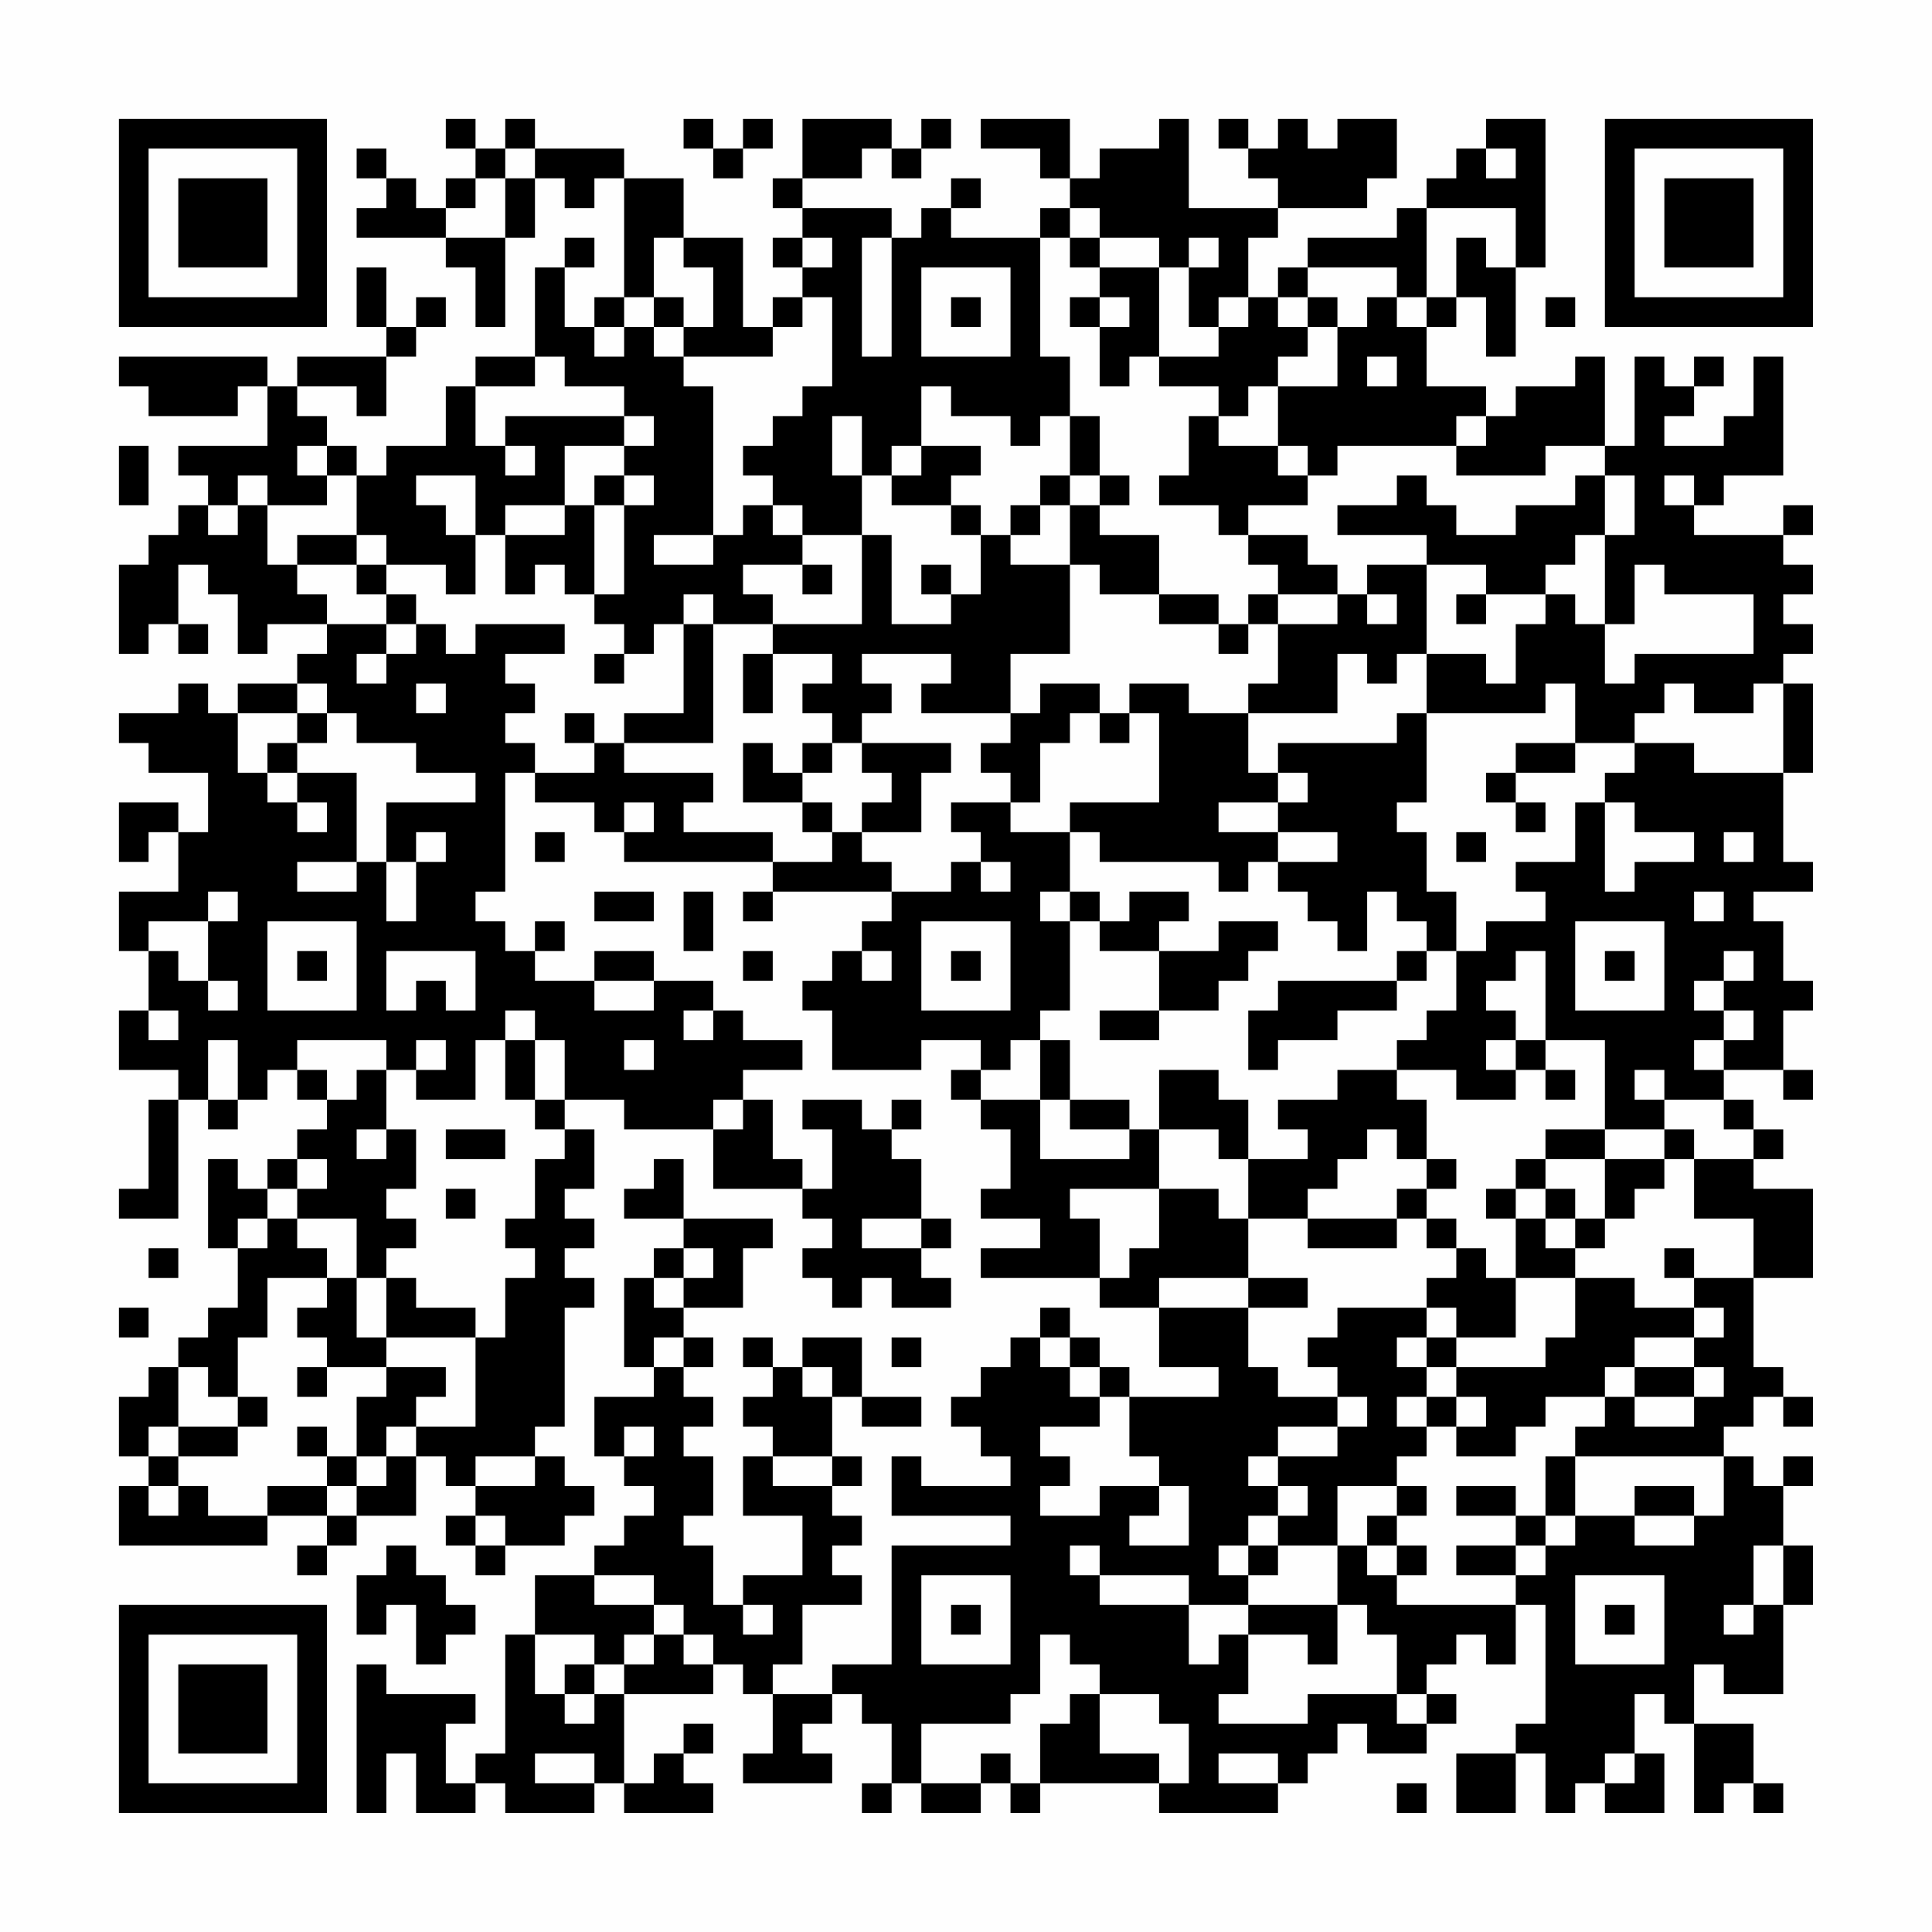 <?xml version="1.0" encoding="UTF-8"?>
<svg xmlns="http://www.w3.org/2000/svg" version="1.1" width="300" height="300" viewBox="0 0 300 300"><rect x="0" y="0" width="300" height="300" fill="#fefefe"/><g transform="scale(4.615)"><g transform="translate(4,4)"><path fill-rule="evenodd" d="M11 0L11 1L12 1L12 2L11 2L11 3L10 3L10 2L9 2L9 1L8 1L8 2L9 2L9 3L8 3L8 4L11 4L11 5L12 5L12 7L13 7L13 4L14 4L14 2L15 2L15 3L16 3L16 2L17 2L17 6L16 6L16 7L15 7L15 5L16 5L16 4L15 4L15 5L14 5L14 8L12 8L12 9L11 9L11 11L9 11L9 12L8 12L8 11L7 11L7 10L6 10L6 9L8 9L8 10L9 10L9 8L10 8L10 7L11 7L11 6L10 6L10 7L9 7L9 5L8 5L8 7L9 7L9 8L6 8L6 9L5 9L5 8L0 8L0 9L1 9L1 10L4 10L4 9L5 9L5 11L2 11L2 12L3 12L3 13L2 13L2 14L1 14L1 15L0 15L0 18L1 18L1 17L2 17L2 18L3 18L3 17L2 17L2 15L3 15L3 16L4 16L4 18L5 18L5 17L7 17L7 18L6 18L6 19L4 19L4 20L3 20L3 19L2 19L2 20L0 20L0 21L1 21L1 22L3 22L3 24L2 24L2 23L0 23L0 25L1 25L1 24L2 24L2 26L0 26L0 28L1 28L1 30L0 30L0 32L2 32L2 33L1 33L1 36L0 36L0 37L2 37L2 33L3 33L3 34L4 34L4 33L5 33L5 32L6 32L6 33L7 33L7 34L6 34L6 35L5 35L5 36L4 36L4 35L3 35L3 38L4 38L4 40L3 40L3 41L2 41L2 42L1 42L1 43L0 43L0 45L1 45L1 46L0 46L0 48L5 48L5 47L7 47L7 48L6 48L6 49L7 49L7 48L8 48L8 47L10 47L10 45L11 45L11 46L12 46L12 47L11 47L11 48L12 48L12 49L13 49L13 48L15 48L15 47L16 47L16 46L15 46L15 45L14 45L14 44L15 44L15 40L16 40L16 39L15 39L15 38L16 38L16 37L15 37L15 36L16 36L16 34L15 34L15 33L17 33L17 34L20 34L20 36L23 36L23 37L24 37L24 38L23 38L23 39L24 39L24 40L25 40L25 39L26 39L26 40L28 40L28 39L27 39L27 38L28 38L28 37L27 37L27 35L26 35L26 34L27 34L27 33L26 33L26 34L25 34L25 33L23 33L23 34L24 34L24 36L23 36L23 35L22 35L22 33L21 33L21 32L23 32L23 31L21 31L21 30L20 30L20 29L18 29L18 28L16 28L16 29L14 29L14 28L15 28L15 27L14 27L14 28L13 28L13 27L12 27L12 26L13 26L13 22L14 22L14 23L16 23L16 24L17 24L17 25L22 25L22 26L21 26L21 27L22 27L22 26L26 26L26 27L25 27L25 28L24 28L24 29L23 29L23 30L24 30L24 32L27 32L27 31L29 31L29 32L28 32L28 33L29 33L29 34L30 34L30 36L29 36L29 37L31 37L31 38L29 38L29 39L33 39L33 40L35 40L35 42L37 42L37 43L34 43L34 42L33 42L33 41L32 41L32 40L31 40L31 41L30 41L30 42L29 42L29 43L28 43L28 44L29 44L29 45L30 45L30 46L27 46L27 45L26 45L26 47L30 47L30 48L26 48L26 52L24 52L24 53L22 53L22 52L23 52L23 50L25 50L25 49L24 49L24 48L25 48L25 47L24 47L24 46L25 46L25 45L24 45L24 43L25 43L25 44L27 44L27 43L25 43L25 41L23 41L23 42L22 42L22 41L21 41L21 42L22 42L22 43L21 43L21 44L22 44L22 45L21 45L21 47L23 47L23 49L21 49L21 50L20 50L20 48L19 48L19 47L20 47L20 45L19 45L19 44L20 44L20 43L19 43L19 42L20 42L20 41L19 41L19 40L21 40L21 38L22 38L22 37L19 37L19 35L18 35L18 36L17 36L17 37L19 37L19 38L18 38L18 39L17 39L17 42L18 42L18 43L16 43L16 45L17 45L17 46L18 46L18 47L17 47L17 48L16 48L16 49L14 49L14 51L13 51L13 55L12 55L12 56L11 56L11 54L12 54L12 53L9 53L9 52L8 52L8 57L9 57L9 55L10 55L10 57L12 57L12 56L13 56L13 57L16 57L16 56L17 56L17 57L20 57L20 56L19 56L19 55L20 55L20 54L19 54L19 55L18 55L18 56L17 56L17 53L20 53L20 52L21 52L21 53L22 53L22 55L21 55L21 56L24 56L24 55L23 55L23 54L24 54L24 53L25 53L25 54L26 54L26 56L25 56L25 57L26 57L26 56L27 56L27 57L29 57L29 56L30 56L30 57L31 57L31 56L35 56L35 57L39 57L39 56L40 56L40 55L41 55L41 54L42 54L42 55L44 55L44 54L45 54L45 53L44 53L44 52L45 52L45 51L46 51L46 52L47 52L47 50L48 50L48 54L47 54L47 55L45 55L45 57L47 57L47 55L48 55L48 57L49 57L49 56L50 56L50 57L52 57L52 55L51 55L51 53L52 53L52 54L53 54L53 57L54 57L54 56L55 56L55 57L56 57L56 56L55 56L55 54L53 54L53 52L54 52L54 53L56 53L56 50L57 50L57 48L56 48L56 46L57 46L57 45L56 45L56 46L55 46L55 45L54 45L54 44L55 44L55 43L56 43L56 44L57 44L57 43L56 43L56 42L55 42L55 39L57 39L57 36L55 36L55 35L56 35L56 34L55 34L55 33L54 33L54 32L56 32L56 33L57 33L57 32L56 32L56 30L57 30L57 29L56 29L56 27L55 27L55 26L57 26L57 25L56 25L56 22L57 22L57 19L56 19L56 18L57 18L57 17L56 17L56 16L57 16L57 15L56 15L56 14L57 14L57 13L56 13L56 14L53 14L53 13L54 13L54 12L56 12L56 8L55 8L55 10L54 10L54 11L52 11L52 10L53 10L53 9L54 9L54 8L53 8L53 9L52 9L52 8L51 8L51 11L50 11L50 8L49 8L49 9L47 9L47 10L46 10L46 9L44 9L44 7L45 7L45 6L46 6L46 8L47 8L47 5L48 5L48 0L46 0L46 1L45 1L45 2L44 2L44 3L43 3L43 4L40 4L40 5L39 5L39 6L38 6L38 4L39 4L39 3L42 3L42 2L43 2L43 0L41 0L41 1L40 1L40 0L39 0L39 1L38 1L38 0L37 0L37 1L38 1L38 2L39 2L39 3L36 3L36 0L35 0L35 1L33 1L33 2L32 2L32 0L29 0L29 1L31 1L31 2L32 2L32 3L31 3L31 4L28 4L28 3L29 3L29 2L28 2L28 3L27 3L27 4L26 4L26 3L23 3L23 2L25 2L25 1L26 1L26 2L27 2L27 1L28 1L28 0L27 0L27 1L26 1L26 0L23 0L23 2L22 2L22 3L23 3L23 4L22 4L22 5L23 5L23 6L22 6L22 7L21 7L21 4L19 4L19 2L17 2L17 1L14 1L14 0L13 0L13 1L12 1L12 0ZM19 0L19 1L20 1L20 2L21 2L21 1L22 1L22 0L21 0L21 1L20 1L20 0ZM13 1L13 2L12 2L12 3L11 3L11 4L13 4L13 2L14 2L14 1ZM46 1L46 2L47 2L47 1ZM32 3L32 4L31 4L31 8L32 8L32 10L31 10L31 11L30 11L30 10L28 10L28 9L27 9L27 11L26 11L26 12L25 12L25 10L24 10L24 12L25 12L25 14L23 14L23 13L22 13L22 12L21 12L21 11L22 11L22 10L23 10L23 9L24 9L24 6L23 6L23 7L22 7L22 8L19 8L19 7L20 7L20 5L19 5L19 4L18 4L18 6L17 6L17 7L16 7L16 8L17 8L17 7L18 7L18 8L19 8L19 9L20 9L20 14L18 14L18 15L20 15L20 14L21 14L21 13L22 13L22 14L23 14L23 15L21 15L21 16L22 16L22 17L20 17L20 16L19 16L19 17L18 17L18 18L17 18L17 17L16 17L16 16L17 16L17 13L18 13L18 12L17 12L17 11L18 11L18 10L17 10L17 9L15 9L15 8L14 8L14 9L12 9L12 11L13 11L13 12L14 12L14 11L13 11L13 10L17 10L17 11L15 11L15 13L13 13L13 14L12 14L12 12L10 12L10 13L11 13L11 14L12 14L12 16L11 16L11 15L9 15L9 14L8 14L8 12L7 12L7 11L6 11L6 12L7 12L7 13L5 13L5 12L4 12L4 13L3 13L3 14L4 14L4 13L5 13L5 15L6 15L6 16L7 16L7 17L9 17L9 18L8 18L8 19L9 19L9 18L10 18L10 17L11 17L11 18L12 18L12 17L15 17L15 18L13 18L13 19L14 19L14 20L13 20L13 21L14 21L14 22L16 22L16 21L17 21L17 22L20 22L20 23L19 23L19 24L22 24L22 25L24 25L24 24L25 24L25 25L26 25L26 26L28 26L28 25L29 25L29 26L30 26L30 25L29 25L29 24L28 24L28 23L30 23L30 24L32 24L32 26L31 26L31 27L32 27L32 30L31 30L31 31L30 31L30 32L29 32L29 33L31 33L31 35L34 35L34 34L35 34L35 36L32 36L32 37L33 37L33 39L34 39L34 38L35 38L35 36L37 36L37 37L38 37L38 39L35 39L35 40L38 40L38 42L39 42L39 43L41 43L41 44L39 44L39 45L38 45L38 46L39 46L39 47L38 47L38 48L37 48L37 49L38 49L38 50L36 50L36 49L33 49L33 48L32 48L32 49L33 49L33 50L36 50L36 52L37 52L37 51L38 51L38 53L37 53L37 54L40 54L40 53L43 53L43 54L44 54L44 53L43 53L43 51L42 51L42 50L41 50L41 48L42 48L42 49L43 49L43 50L47 50L47 49L48 49L48 48L49 48L49 47L51 47L51 48L53 48L53 47L54 47L54 45L49 45L49 44L50 44L50 43L51 43L51 44L53 44L53 43L54 43L54 42L53 42L53 41L54 41L54 40L53 40L53 39L55 39L55 37L53 37L53 35L55 35L55 34L54 34L54 33L52 33L52 32L51 32L51 33L52 33L52 34L50 34L50 31L48 31L48 28L47 28L47 29L46 29L46 30L47 30L47 31L46 31L46 32L47 32L47 33L45 33L45 32L43 32L43 31L44 31L44 30L45 30L45 28L46 28L46 27L48 27L48 26L47 26L47 25L49 25L49 23L50 23L50 26L51 26L51 25L53 25L53 24L51 24L51 23L50 23L50 22L51 22L51 21L53 21L53 22L56 22L56 19L55 19L55 20L53 20L53 19L52 19L52 20L51 20L51 21L49 21L49 19L48 19L48 20L44 20L44 18L46 18L46 19L47 19L47 17L48 17L48 16L49 16L49 17L50 17L50 19L51 19L51 18L55 18L55 16L52 16L52 15L51 15L51 17L50 17L50 14L51 14L51 12L50 12L50 11L48 11L48 12L45 12L45 11L46 11L46 10L45 10L45 11L41 11L41 12L40 12L40 11L39 11L39 9L41 9L41 7L42 7L42 6L43 6L43 7L44 7L44 6L45 6L45 4L46 4L46 5L47 5L47 3L44 3L44 6L43 6L43 5L40 5L40 6L39 6L39 7L40 7L40 8L39 8L39 9L38 9L38 10L37 10L37 9L35 9L35 8L37 8L37 7L38 7L38 6L37 6L37 7L36 7L36 5L37 5L37 4L36 4L36 5L35 5L35 4L33 4L33 3ZM23 4L23 5L24 5L24 4ZM25 4L25 8L26 8L26 4ZM32 4L32 5L33 5L33 6L32 6L32 7L33 7L33 9L34 9L34 8L35 8L35 5L33 5L33 4ZM27 5L27 8L30 8L30 5ZM18 6L18 7L19 7L19 6ZM28 6L28 7L29 7L29 6ZM33 6L33 7L34 7L34 6ZM40 6L40 7L41 7L41 6ZM48 6L48 7L49 7L49 6ZM42 8L42 9L43 9L43 8ZM32 10L32 12L31 12L31 13L30 13L30 14L29 14L29 13L28 13L28 12L29 12L29 11L27 11L27 12L26 12L26 13L28 13L28 14L29 14L29 16L28 16L28 15L27 15L27 16L28 16L28 17L26 17L26 14L25 14L25 17L22 17L22 18L21 18L21 20L22 20L22 18L24 18L24 19L23 19L23 20L24 20L24 21L23 21L23 22L22 22L22 21L21 21L21 23L23 23L23 24L24 24L24 23L23 23L23 22L24 22L24 21L25 21L25 22L26 22L26 23L25 23L25 24L27 24L27 22L28 22L28 21L25 21L25 20L26 20L26 19L25 19L25 18L28 18L28 19L27 19L27 20L30 20L30 21L29 21L29 22L30 22L30 23L31 23L31 21L32 21L32 20L33 20L33 21L34 21L34 20L35 20L35 23L32 23L32 24L33 24L33 25L37 25L37 26L38 26L38 25L39 25L39 26L40 26L40 27L41 27L41 28L42 28L42 26L43 26L43 27L44 27L44 28L43 28L43 29L39 29L39 30L38 30L38 32L39 32L39 31L41 31L41 30L43 30L43 29L44 29L44 28L45 28L45 26L44 26L44 24L43 24L43 23L44 23L44 20L43 20L43 21L39 21L39 22L38 22L38 20L41 20L41 18L42 18L42 19L43 19L43 18L44 18L44 15L46 15L46 16L45 16L45 17L46 17L46 16L48 16L48 15L49 15L49 14L50 14L50 12L49 12L49 13L47 13L47 14L45 14L45 13L44 13L44 12L43 12L43 13L41 13L41 14L44 14L44 15L42 15L42 16L41 16L41 15L40 15L40 14L38 14L38 13L40 13L40 12L39 12L39 11L37 11L37 10L36 10L36 12L35 12L35 13L37 13L37 14L38 14L38 15L39 15L39 16L38 16L38 17L37 17L37 16L35 16L35 14L33 14L33 13L34 13L34 12L33 12L33 10ZM0 11L0 13L1 13L1 11ZM16 12L16 13L15 13L15 14L13 14L13 16L14 16L14 15L15 15L15 16L16 16L16 13L17 13L17 12ZM32 12L32 13L31 13L31 14L30 14L30 15L32 15L32 18L30 18L30 20L31 20L31 19L33 19L33 20L34 20L34 19L36 19L36 20L38 20L38 19L39 19L39 17L41 17L41 16L39 16L39 17L38 17L38 18L37 18L37 17L35 17L35 16L33 16L33 15L32 15L32 13L33 13L33 12ZM52 12L52 13L53 13L53 12ZM6 14L6 15L8 15L8 16L9 16L9 17L10 17L10 16L9 16L9 15L8 15L8 14ZM23 15L23 16L24 16L24 15ZM42 16L42 17L43 17L43 16ZM19 17L19 20L17 20L17 21L20 21L20 17ZM16 18L16 19L17 19L17 18ZM6 19L6 20L4 20L4 22L5 22L5 23L6 23L6 24L7 24L7 23L6 23L6 22L8 22L8 25L6 25L6 26L8 26L8 25L9 25L9 27L10 27L10 25L11 25L11 24L10 24L10 25L9 25L9 23L12 23L12 22L10 22L10 21L8 21L8 20L7 20L7 19ZM10 19L10 20L11 20L11 19ZM6 20L6 21L5 21L5 22L6 22L6 21L7 21L7 20ZM15 20L15 21L16 21L16 20ZM47 21L47 22L46 22L46 23L47 23L47 24L48 24L48 23L47 23L47 22L49 22L49 21ZM39 22L39 23L37 23L37 24L39 24L39 25L41 25L41 24L39 24L39 23L40 23L40 22ZM17 23L17 24L18 24L18 23ZM14 24L14 25L15 25L15 24ZM45 24L45 25L46 25L46 24ZM54 24L54 25L55 25L55 24ZM3 26L3 27L1 27L1 28L2 28L2 29L3 29L3 30L4 30L4 29L3 29L3 27L4 27L4 26ZM16 26L16 27L18 27L18 26ZM19 26L19 28L20 28L20 26ZM32 26L32 27L33 27L33 28L35 28L35 30L33 30L33 31L35 31L35 30L37 30L37 29L38 29L38 28L39 28L39 27L37 27L37 28L35 28L35 27L36 27L36 26L34 26L34 27L33 27L33 26ZM53 26L53 27L54 27L54 26ZM5 27L5 30L8 30L8 27ZM27 27L27 30L30 30L30 27ZM49 27L49 30L52 30L52 27ZM6 28L6 29L7 29L7 28ZM9 28L9 30L10 30L10 29L11 29L11 30L12 30L12 28ZM21 28L21 29L22 29L22 28ZM25 28L25 29L26 29L26 28ZM28 28L28 29L29 29L29 28ZM50 28L50 29L51 29L51 28ZM54 28L54 29L53 29L53 30L54 30L54 31L53 31L53 32L54 32L54 31L55 31L55 30L54 30L54 29L55 29L55 28ZM16 29L16 30L18 30L18 29ZM1 30L1 31L2 31L2 30ZM13 30L13 31L12 31L12 33L10 33L10 32L11 32L11 31L10 31L10 32L9 32L9 31L6 31L6 32L7 32L7 33L8 33L8 32L9 32L9 34L8 34L8 35L9 35L9 34L10 34L10 36L9 36L9 37L10 37L10 38L9 38L9 39L8 39L8 37L6 37L6 36L7 36L7 35L6 35L6 36L5 36L5 37L4 37L4 38L5 38L5 37L6 37L6 38L7 38L7 39L5 39L5 41L4 41L4 43L3 43L3 42L2 42L2 44L1 44L1 45L2 45L2 46L1 46L1 47L2 47L2 46L3 46L3 47L5 47L5 46L7 46L7 47L8 47L8 46L9 46L9 45L10 45L10 44L12 44L12 41L13 41L13 39L14 39L14 38L13 38L13 37L14 37L14 35L15 35L15 34L14 34L14 33L15 33L15 31L14 31L14 30ZM19 30L19 31L20 31L20 30ZM3 31L3 33L4 33L4 31ZM13 31L13 33L14 33L14 31ZM17 31L17 32L18 32L18 31ZM31 31L31 33L32 33L32 34L34 34L34 33L32 33L32 31ZM47 31L47 32L48 32L48 33L49 33L49 32L48 32L48 31ZM35 32L35 34L37 34L37 35L38 35L38 37L40 37L40 38L43 38L43 37L44 37L44 38L45 38L45 39L44 39L44 40L41 40L41 41L40 41L40 42L41 42L41 43L42 43L42 44L41 44L41 45L39 45L39 46L40 46L40 47L39 47L39 48L38 48L38 49L39 49L39 48L41 48L41 46L43 46L43 47L42 47L42 48L43 48L43 49L44 49L44 48L43 48L43 47L44 47L44 46L43 46L43 45L44 45L44 44L45 44L45 45L47 45L47 44L48 44L48 43L50 43L50 42L51 42L51 43L53 43L53 42L51 42L51 41L53 41L53 40L51 40L51 39L49 39L49 38L50 38L50 37L51 37L51 36L52 36L52 35L53 35L53 34L52 34L52 35L50 35L50 34L48 34L48 35L47 35L47 36L46 36L46 37L47 37L47 39L46 39L46 38L45 38L45 37L44 37L44 36L45 36L45 35L44 35L44 33L43 33L43 32L41 32L41 33L39 33L39 34L40 34L40 35L38 35L38 33L37 33L37 32ZM20 33L20 34L21 34L21 33ZM11 34L11 35L13 35L13 34ZM42 34L42 35L41 35L41 36L40 36L40 37L43 37L43 36L44 36L44 35L43 35L43 34ZM48 35L48 36L47 36L47 37L48 37L48 38L49 38L49 37L50 37L50 35ZM11 36L11 37L12 37L12 36ZM48 36L48 37L49 37L49 36ZM25 37L25 38L27 38L27 37ZM1 38L1 39L2 39L2 38ZM19 38L19 39L18 39L18 40L19 40L19 39L20 39L20 38ZM52 38L52 39L53 39L53 38ZM7 39L7 40L6 40L6 41L7 41L7 42L6 42L6 43L7 43L7 42L9 42L9 43L8 43L8 45L7 45L7 44L6 44L6 45L7 45L7 46L8 46L8 45L9 45L9 44L10 44L10 43L11 43L11 42L9 42L9 41L12 41L12 40L10 40L10 39L9 39L9 41L8 41L8 39ZM38 39L38 40L40 40L40 39ZM47 39L47 41L45 41L45 40L44 40L44 41L43 41L43 42L44 42L44 43L43 43L43 44L44 44L44 43L45 43L45 44L46 44L46 43L45 43L45 42L48 42L48 41L49 41L49 39ZM0 40L0 41L1 41L1 40ZM18 41L18 42L19 42L19 41ZM26 41L26 42L27 42L27 41ZM31 41L31 42L32 42L32 43L33 43L33 44L31 44L31 45L32 45L32 46L31 46L31 47L33 47L33 46L35 46L35 47L34 47L34 48L36 48L36 46L35 46L35 45L34 45L34 43L33 43L33 42L32 42L32 41ZM44 41L44 42L45 42L45 41ZM23 42L23 43L24 43L24 42ZM4 43L4 44L2 44L2 45L4 45L4 44L5 44L5 43ZM17 44L17 45L18 45L18 44ZM12 45L12 46L14 46L14 45ZM22 45L22 46L24 46L24 45ZM48 45L48 47L47 47L47 46L45 46L45 47L47 47L47 48L45 48L45 49L47 49L47 48L48 48L48 47L49 47L49 45ZM51 46L51 47L53 47L53 46ZM12 47L12 48L13 48L13 47ZM9 48L9 49L8 49L8 51L9 51L9 50L10 50L10 52L11 52L11 51L12 51L12 50L11 50L11 49L10 49L10 48ZM55 48L55 50L54 50L54 51L55 51L55 50L56 50L56 48ZM16 49L16 50L18 50L18 51L17 51L17 52L16 52L16 51L14 51L14 53L15 53L15 54L16 54L16 53L17 53L17 52L18 52L18 51L19 51L19 52L20 52L20 51L19 51L19 50L18 50L18 49ZM27 49L27 52L30 52L30 49ZM49 49L49 52L52 52L52 49ZM21 50L21 51L22 51L22 50ZM28 50L28 51L29 51L29 50ZM38 50L38 51L40 51L40 52L41 52L41 50ZM50 50L50 51L51 51L51 50ZM31 51L31 53L30 53L30 54L27 54L27 56L29 56L29 55L30 55L30 56L31 56L31 54L32 54L32 53L33 53L33 55L35 55L35 56L36 56L36 54L35 54L35 53L33 53L33 52L32 52L32 51ZM15 52L15 53L16 53L16 52ZM14 55L14 56L16 56L16 55ZM37 55L37 56L39 56L39 55ZM50 55L50 56L51 56L51 55ZM43 56L43 57L44 57L44 56ZM0 0L0 7L7 7L7 0ZM1 1L1 6L6 6L6 1ZM2 2L2 5L5 5L5 2ZM50 0L50 7L57 7L57 0ZM51 1L51 6L56 6L56 1ZM52 2L52 5L55 5L55 2ZM0 50L0 57L7 57L7 50ZM1 51L1 56L6 56L6 51ZM2 52L2 55L5 55L5 52Z" fill="#000000"/></g></g></svg>
